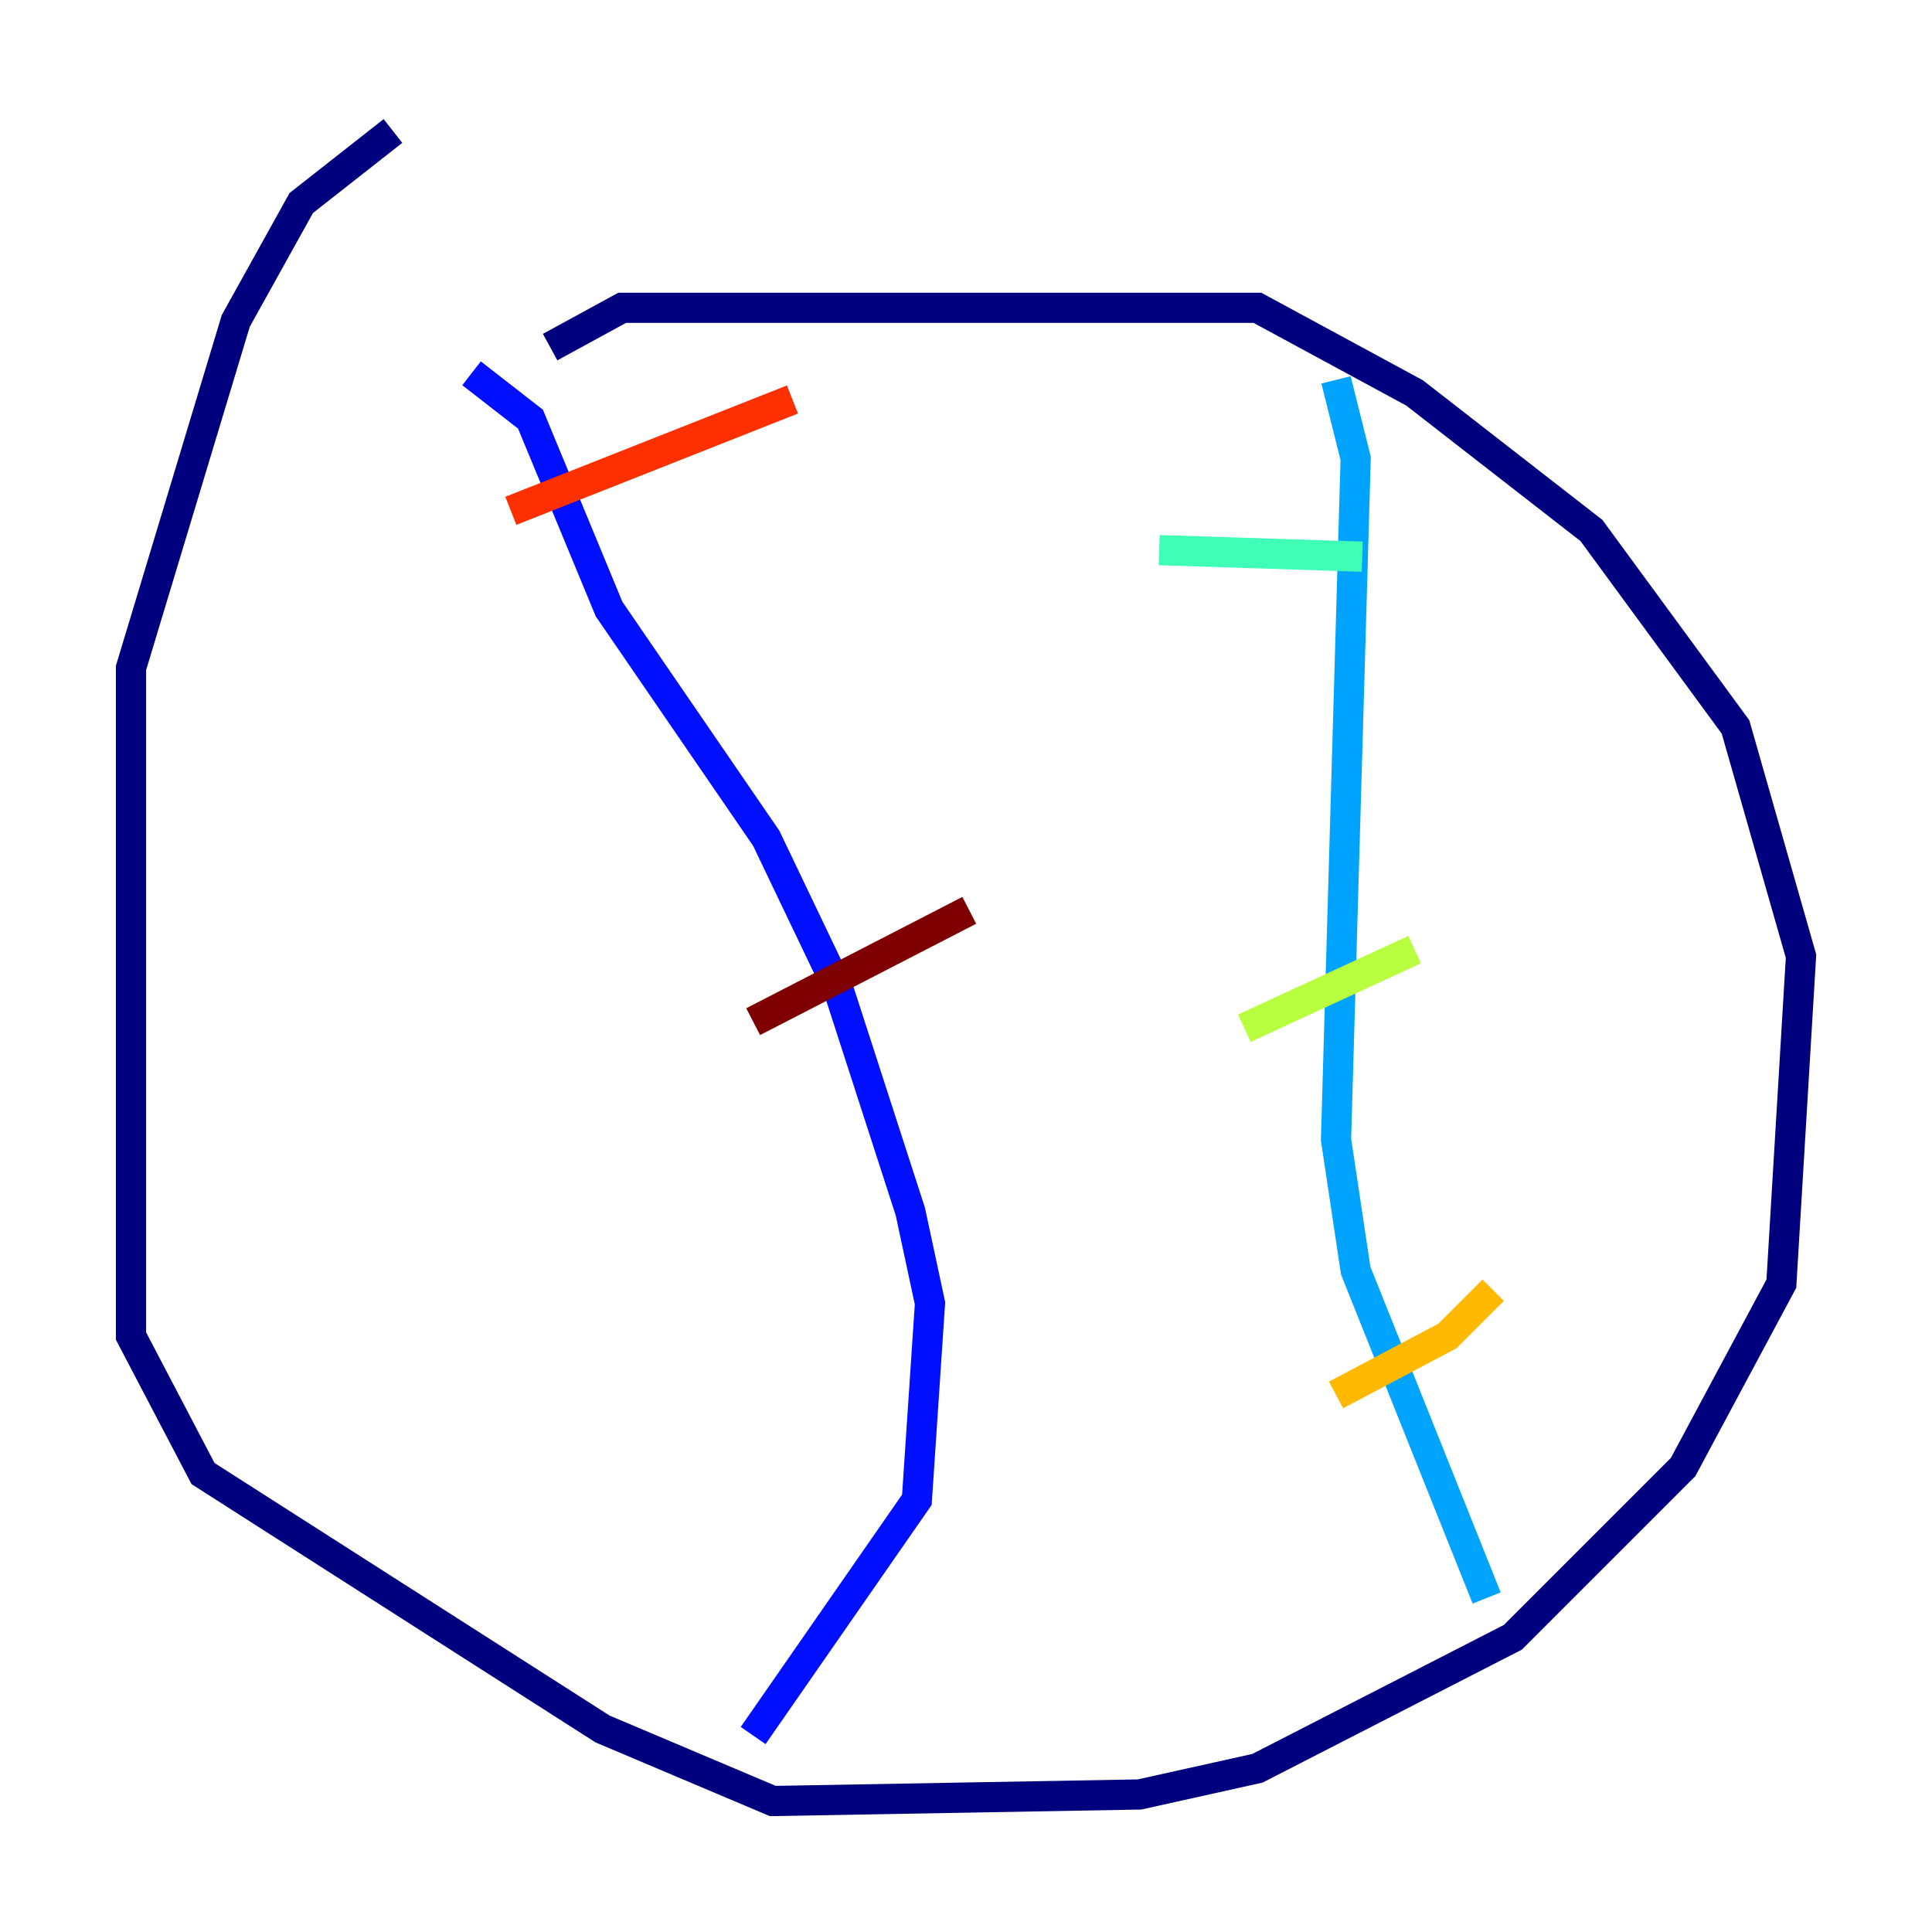 <?xml version="1.0" encoding="utf-8" ?>
<svg baseProfile="tiny" height="128" version="1.2" viewBox="0,0,128,128" width="128" xmlns="http://www.w3.org/2000/svg" xmlns:ev="http://www.w3.org/2001/xml-events" xmlns:xlink="http://www.w3.org/1999/xlink"><defs /><polyline fill="none" points="36.447,22.997 41.22,20.393 83.308,20.393 93.722,26.034 105.437,35.146 114.983,48.163 119.322,63.349 118.02,85.044 111.512,97.193 100.231,108.475 83.308,117.153 75.498,118.888 51.2,119.322 39.919,114.549 13.451,97.627 8.678,88.515 8.678,44.258 15.62,21.261 19.959,13.451 26.034,8.678" stroke="#00007f" stroke-width="2" /><polyline fill="none" points="31.241,24.732 35.146,27.77 40.352,40.352 50.766,55.539 55.539,65.519 60.312,80.271 61.614,86.346 60.746,99.363 49.898,114.983" stroke="#0010ff" stroke-width="2" /><polyline fill="none" points="88.515,25.166 89.817,30.373 88.515,75.498 89.817,84.176 98.495,105.871" stroke="#00a4ff" stroke-width="2" /><polyline fill="none" points="90.251,36.881 76.8,36.447" stroke="#3fffb7" stroke-width="2" /><polyline fill="none" points="93.722,62.915 82.441,68.122" stroke="#b7ff3f" stroke-width="2" /><polyline fill="none" points="98.929,85.478 95.891,88.515 88.515,92.42" stroke="#ffb900" stroke-width="2" /><polyline fill="none" points="52.502,26.468 33.844,33.844" stroke="#ff3000" stroke-width="2" /><polyline fill="none" points="64.217,60.312 49.898,67.688" stroke="#7f0000" stroke-width="2" /></svg>